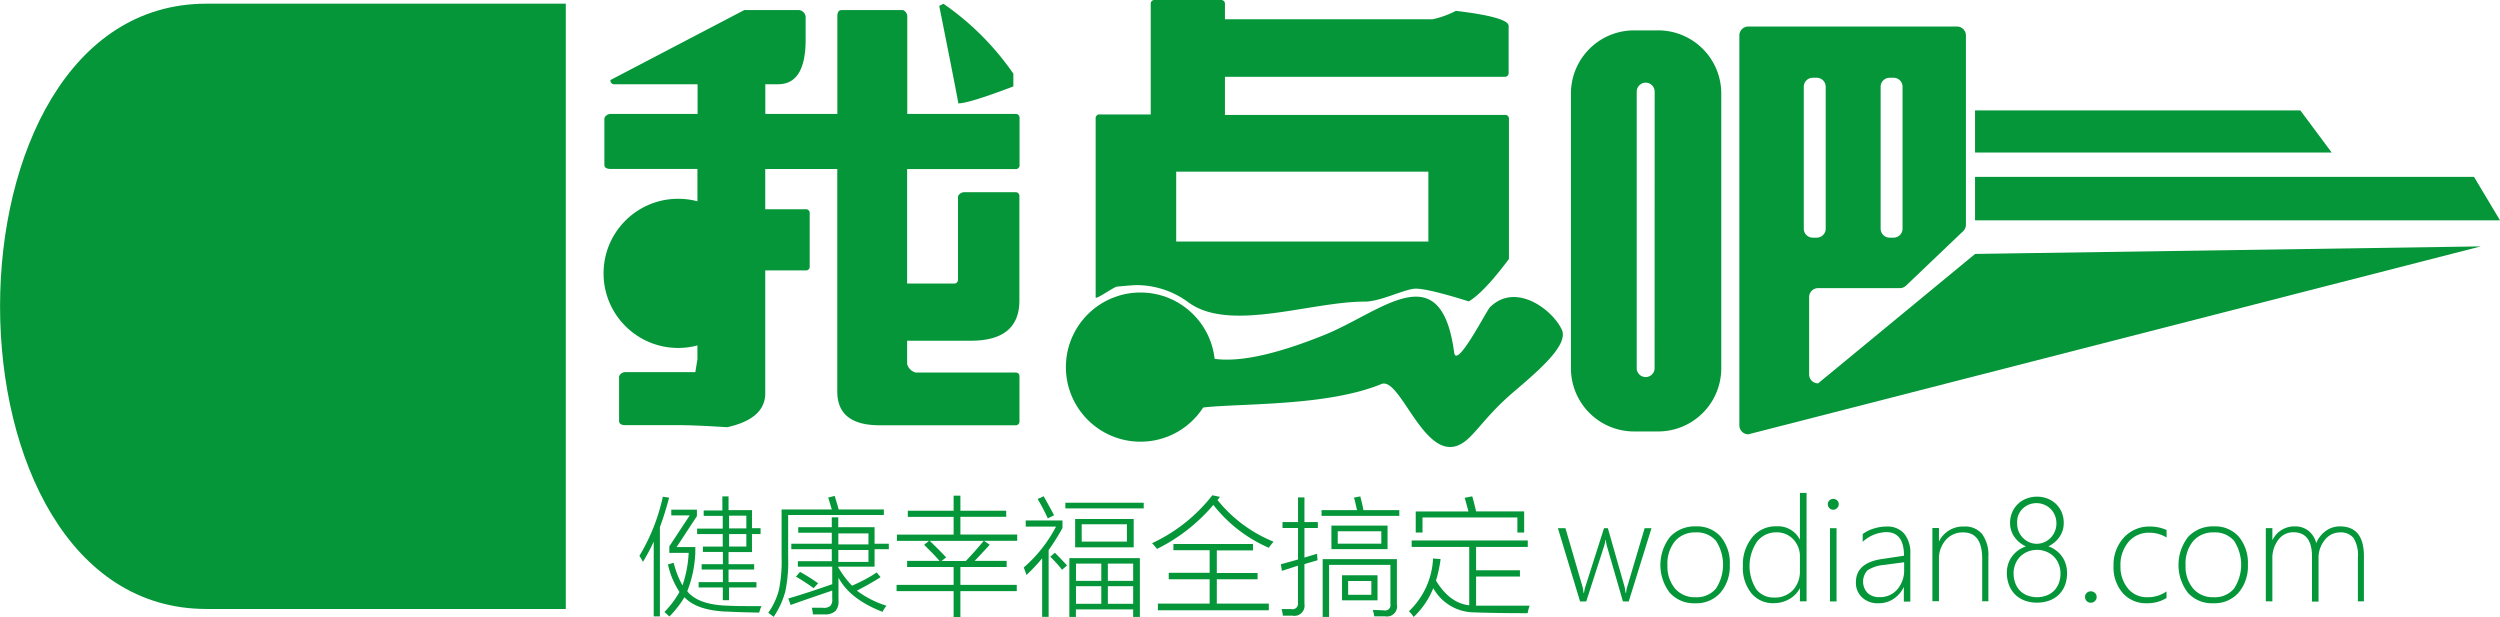 <svg id="图层_1" data-name="图层 1" xmlns="http://www.w3.org/2000/svg" viewBox="0 0 331.79 81.94"><defs><style>.cls-1{fill:#049638;}</style></defs><title>logo</title><path class="cls-1" d="M346,237.61h47.7v80.33H346C309.49,317.94,309.49,237.61,346,237.61Z" transform="translate(-318.61 -237.12)"/><path class="cls-1" d="M417.38,238.46h7.31a1,1,0,0,1,.84.84v3.09q0,5.91-3.66,5.91h-1.69v3.94h9.56V239.3c0-.56.18-0.84,0.56-0.84h8.16a0.91,0.91,0,0,1,.56.84v12.94h14.34a0.5,0.5,0,0,1,.56.56V259a0.5,0.5,0,0,1-.56.56H439v15.19h6.19a0.5,0.5,0,0,0,.56-0.56v-11a0.9,0.9,0,0,1,.84-0.56h6.75a0.5,0.5,0,0,1,.56.56V277q0,5.35-6.47,5.34H439v3.09a1.59,1.59,0,0,0,1.13,1.13h13.22a0.5,0.5,0,0,1,.56.56V293a0.5,0.5,0,0,1-.56.56h-18q-5.63,0-5.62-4.5V259.55h-9.56v5.34h5.34a0.5,0.5,0,0,1,.56.56v7a0.5,0.5,0,0,1-.56.56h-5.34v16.31q0,3.38-5.06,4.5-4.22-.28-6.75-0.28h-6.75c-0.56,0-.84-0.19-0.84-0.56v-5.91a0.9,0.9,0,0,1,.84-0.56h9.28l0.28-1.69v-7q-3.94,3.38-7.31,3.38s-4.32-7.4-1.69-8.16q9-7,9-7.31v-6.19H399.66c-0.56,0-.84-0.18-0.84-0.56V252.8a0.9,0.9,0,0,1,.84-0.56h11.53V248.3h-11a0.49,0.49,0,0,1-.56-0.56Zm26.44-.84a36.32,36.32,0,0,1,9.28,9.28v1.69q-5.91,2.25-7.31,2.25,0-.28-2.53-12.94Z" transform="translate(-318.61 -237.12)"/><path class="cls-1" d="M471.9,237.12h8.72a0.5,0.5,0,0,1,.56.56v2h27.56a12.49,12.49,0,0,0,3.09-1.12q7,0.84,7,2v6.19a0.5,0.5,0,0,1-.56.56H481.18v5.06h37.13a0.5,0.5,0,0,1,.56.56v18.56q-3.37,4.5-5.34,5.63s-5.19-1.69-7-1.69c-1.45,0-4.64,1.72-6.81,1.72-7.3,0-18.06,4.19-23.52,0a11.58,11.58,0,0,0-6.68-2.19c-0.67,0-2.66.2-2.66,0.2-0.38,0-2.84,1.8-2.84,1.42V252.87a0.5,0.5,0,0,1,.56-0.56h6.75V237.69A0.5,0.5,0,0,1,471.9,237.12Zm2.81,22.78v9.28h33.47V259.9H474.72Z" transform="translate(-318.61 -237.12)"/><path class="cls-1" d="M516.35,277.9c-0.48.48-4.44,8.29-4.75,6-1.76-13.15-9.66-5.4-17.12-2.37-19.43,7.88-19-.68-19.9-1.15-2.88-1.43-4.5.46-7,2.5s-6.15,6-4.14,8.54a8.66,8.66,0,0,0,5.49,2.78l4.94-4.8c2.38-4.09,3.17,1.95,4.34,1.81,5.1-.59,16.48-0.14,23.73-3.12,2.74-1.13,6.21,12.42,11.66,7.12,1.55-1.5,2.75-3.4,6-6.17s7.27-6.2,6.27-8.2C524.63,278.19,519.73,274.52,516.35,277.9Z" transform="translate(-318.61 -237.12)"/><circle class="cls-1" cx="90" cy="36.28" r="9.9"/><circle class="cls-1" cx="151.36" cy="48.72" r="9.9"/><polygon class="cls-1" points="309.45 20.24 262.12 20.24 262.12 14.65 305.29 14.65 309.45 20.24"/><polygon class="cls-1" points="331.79 29.24 262.12 29.24 262.12 23.47 328.34 23.47 331.79 29.24"/><path class="cls-1" d="M534.77,316.94H534l-2.12-7.33a5.2,5.2,0,0,1-.15-0.82h-0.05a4.94,4.94,0,0,1-.18.8l-2.37,7.35h-0.82l-2.94-9.72h1l2.26,7.75a4.48,4.48,0,0,1,.13.82h0.08a4.23,4.23,0,0,1,.18-0.82l2.47-7.75H532l2.21,7.75a6.81,6.81,0,0,1,.13.82h0.08a3.25,3.25,0,0,1,.16-0.82l2.3-7.75h0.91Z" transform="translate(-318.61 -237.12)"/><path class="cls-1" d="M543.58,317.18a4.27,4.27,0,0,1-3.37-1.4,6.07,6.07,0,0,1,.06-7.43,4.49,4.49,0,0,1,3.42-1.37,4.17,4.17,0,0,1,3.28,1.36,5.45,5.45,0,0,1,1.21,3.76,5.38,5.38,0,0,1-1.23,3.67A4.24,4.24,0,0,1,543.58,317.18Zm0.07-9.4a3.47,3.47,0,0,0-2.74,1.16,4.7,4.7,0,0,0-1,3.22,4.52,4.52,0,0,0,1,3.06,3.4,3.4,0,0,0,2.72,1.16,3.32,3.32,0,0,0,2.71-1.14,5.79,5.79,0,0,0,0-6.35A3.31,3.31,0,0,0,543.65,307.78Z" transform="translate(-318.61 -237.12)"/><path class="cls-1" d="M557.49,316.94v-1.77h0a3.55,3.55,0,0,1-1.41,1.46,4.12,4.12,0,0,1-2.1.54,3.69,3.69,0,0,1-2.93-1.31,5.35,5.35,0,0,1-1.13-3.62,5.68,5.68,0,0,1,1.24-3.81,4,4,0,0,1,3.22-1.46,3.23,3.23,0,0,1,3.11,1.79h0v-6.22h0.88v14.39h-0.88Zm0-5.92a3.29,3.29,0,0,0-.86-2.3,3,3,0,0,0-2.31-.95A3.17,3.17,0,0,0,551.8,309a5.76,5.76,0,0,0-.1,6.33,2.85,2.85,0,0,0,2.31,1.09,3.25,3.25,0,0,0,2.57-1,3.65,3.65,0,0,0,.91-2.51V311Z" transform="translate(-318.61 -237.12)"/><path class="cls-1" d="M561.91,304.77a0.72,0.72,0,0,1-.72-0.74,0.65,0.65,0,0,1,.22-0.5,0.72,0.72,0,0,1,.5-0.2,0.78,0.78,0,0,1,.51.19,0.64,0.64,0,0,1,.22.51,0.7,0.7,0,0,1-.22.52A0.71,0.71,0,0,1,561.91,304.77Zm-0.43,12.17v-9.72h0.87v9.72h-0.87Z" transform="translate(-318.61 -237.12)"/><path class="cls-1" d="M571.28,316.94V315h0a3.83,3.83,0,0,1-1.35,1.59,3.47,3.47,0,0,1-2,.59,3,3,0,0,1-2.2-.78,2.61,2.61,0,0,1-.81-2q0-2.55,3.38-3.08l3-.45q0-3.13-2.36-3.13a4.79,4.79,0,0,0-3.12,1.29V308a4.6,4.6,0,0,1,1.46-.73A5.59,5.59,0,0,1,569,307a2.92,2.92,0,0,1,2.32.93,4,4,0,0,1,.82,2.71v6.32h-0.87Zm-2.67-4.84a4.66,4.66,0,0,0-2.15.71,2.2,2.2,0,0,0,0,3,2.21,2.21,0,0,0,1.6.56,3,3,0,0,0,2.33-1,3.86,3.86,0,0,0,.93-2.68v-0.95Z" transform="translate(-318.61 -237.12)"/><path class="cls-1" d="M581.68,316.94v-5.66q0-3.5-2.52-3.5a2.94,2.94,0,0,0-2.31,1,3.72,3.72,0,0,0-.91,2.55v5.58h-0.87v-9.72h0.87V309h0a3.52,3.52,0,0,1,3.32-2,2.9,2.9,0,0,1,2.41,1,4.71,4.71,0,0,1,.83,3v5.92h-0.87Z" transform="translate(-318.61 -237.12)"/><path class="cls-1" d="M584.95,313.14a3.74,3.74,0,0,1,.15-1.07,3.41,3.41,0,0,1,.47-1,3.84,3.84,0,0,1,.79-0.84,3.78,3.78,0,0,1,1.12-.59,4.2,4.2,0,0,1-.87-0.55,3.6,3.6,0,0,1-.66-0.72,3.21,3.21,0,0,1-.42-0.85,3.08,3.08,0,0,1-.15-1,3.47,3.47,0,0,1,.27-1.39,3.36,3.36,0,0,1,1.88-1.83,3.92,3.92,0,0,1,2.84,0,3.46,3.46,0,0,1,1.13.73,3.3,3.3,0,0,1,.74,1.1,3.55,3.55,0,0,1,.26,1.38,3.18,3.18,0,0,1-.14,1,3.31,3.31,0,0,1-.41.85,3.52,3.52,0,0,1-.65.72,4,4,0,0,1-.84.55,3.7,3.7,0,0,1,1.09.59,3.8,3.8,0,0,1,.78.84,3.62,3.62,0,0,1,.46,1,3.77,3.77,0,0,1,.15,1.07,4.6,4.6,0,0,1-.29,1.7,3.46,3.46,0,0,1-2.08,2,4.66,4.66,0,0,1-1.63.27,4.54,4.54,0,0,1-1.6-.27,3.64,3.64,0,0,1-1.26-.78,3.53,3.53,0,0,1-.83-1.26A4.56,4.56,0,0,1,584.95,313.14Zm0.9,0.1a3.5,3.5,0,0,0,.23,1.29,2.94,2.94,0,0,0,.63,1,2.72,2.72,0,0,0,1,.63,3.64,3.64,0,0,0,2.49,0,2.8,2.8,0,0,0,1-.63,2.88,2.88,0,0,0,.64-1,3.5,3.5,0,0,0,.23-1.29,3.31,3.31,0,0,0-.22-1.21,3,3,0,0,0-.62-1,3,3,0,0,0-1-.68,3.13,3.13,0,0,0-1.28-.25,3.18,3.18,0,0,0-1.22.23,3,3,0,0,0-1,.65,2.93,2.93,0,0,0-.65,1A3.37,3.37,0,0,0,585.84,313.24Zm0.47-6.64a2.67,2.67,0,0,0,1.6,2.48,2.49,2.49,0,0,0,1,.21,2.54,2.54,0,0,0,1-.21,2.6,2.6,0,0,0,.84-0.58,2.71,2.71,0,0,0,.56-0.85,2.67,2.67,0,0,0,.21-1.05,2.8,2.8,0,0,0-.2-1.07,2.69,2.69,0,0,0-.56-0.86,2.69,2.69,0,0,0-2.95-.56,2.63,2.63,0,0,0-.83.58,2.55,2.55,0,0,0-.54.86A2.9,2.9,0,0,0,586.32,306.6Z" transform="translate(-318.61 -237.12)"/><path class="cls-1" d="M596.09,317.11a0.72,0.72,0,0,1-.54-0.22,0.74,0.74,0,0,1-.22-0.54,0.73,0.73,0,0,1,.22-0.54,0.74,0.74,0,0,1,.54-0.21,0.79,0.79,0,0,1,.55.21,0.71,0.71,0,0,1,.23.54,0.73,0.73,0,0,1-.23.54A0.77,0.77,0,0,1,596.09,317.11Z" transform="translate(-318.61 -237.12)"/><path class="cls-1" d="M606.1,316.51a4.82,4.82,0,0,1-2.58.67,4.08,4.08,0,0,1-3.19-1.36,5.15,5.15,0,0,1-1.22-3.57,5.36,5.36,0,0,1,1.37-3.79A4.57,4.57,0,0,1,604,307a5.29,5.29,0,0,1,2.15.46v1a4.26,4.26,0,0,0-2.29-.64,3.49,3.49,0,0,0-2.77,1.23,4.69,4.69,0,0,0-1.06,3.18,4.54,4.54,0,0,0,1,3,3.2,3.2,0,0,0,2.57,1.15,4.25,4.25,0,0,0,2.54-.77v0.91Z" transform="translate(-318.61 -237.12)"/><path class="cls-1" d="M612.34,317.18a4.27,4.27,0,0,1-3.37-1.4,6.07,6.07,0,0,1,.06-7.43,4.49,4.49,0,0,1,3.42-1.37,4.17,4.17,0,0,1,3.28,1.36,5.45,5.45,0,0,1,1.21,3.76,5.38,5.38,0,0,1-1.23,3.67A4.24,4.24,0,0,1,612.34,317.18Zm0.07-9.4a3.47,3.47,0,0,0-2.74,1.16,4.7,4.7,0,0,0-1,3.22,4.52,4.52,0,0,0,1,3.06,3.4,3.4,0,0,0,2.72,1.16,3.32,3.32,0,0,0,2.71-1.14,5.79,5.79,0,0,0,0-6.35A3.31,3.31,0,0,0,612.41,307.78Z" transform="translate(-318.61 -237.12)"/><path class="cls-1" d="M631.54,316.94v-5.84a4.31,4.31,0,0,0-.58-2.58,2.16,2.16,0,0,0-1.81-.74,2.53,2.53,0,0,0-2,1,3.7,3.7,0,0,0-.83,2.48v5.7h-0.87V311q0-3.24-2.47-3.24a2.43,2.43,0,0,0-2,1,4,4,0,0,0-.79,2.57v5.6h-0.87v-9.72h0.87v1.62h0a3.21,3.21,0,0,1,3-1.85,2.81,2.81,0,0,1,1.82.61,3,3,0,0,1,1,1.61,3.73,3.73,0,0,1,1.3-1.64,3.17,3.17,0,0,1,1.84-.58q3.19,0,3.19,3.95v6h-0.87Z" transform="translate(-318.61 -237.12)"/><path class="cls-1" d="M403.94,311.69a6.91,6.91,0,0,0-.47-0.8,25.68,25.68,0,0,0,3.11-7.85l0.83,0.13q-0.52,2-1.22,3.91v11.85h-0.82V309A27,27,0,0,1,403.94,311.69Zm11,6.6q-3.9-.19-5.49-1.91a13.84,13.84,0,0,1-2,2.56q-0.17-.17-0.66-0.6a12.67,12.67,0,0,0,2-2.66,10.7,10.7,0,0,1-1.53-3.65l0.76-.22a11.69,11.69,0,0,0,1.17,3,15.86,15.86,0,0,0,.82-4.32h-2.57v-0.86l2.71-4.11H407.7v-0.76h3.4v0.86l-2.69,4.1h2.48v0.76a15.76,15.76,0,0,1-1.07,5.11q1.44,1.78,5.25,1.91,1.21,0.06,2.61.06l2,0a4.12,4.12,0,0,0-.31.86Q416.78,318.38,414.92,318.28Zm-3.6-3.91h3.21v-1.67h-2.82V312h2.82v-1.63H411.9v-0.71h2.63V308h-3.4v-0.73h3.4v-1.69H412v-0.71h2.48V303h0.82v1.82h3.11v2.4h1.14V308h-1.14v2.39h-3.11V312h3.4v0.71h-3.4v1.67H419v0.71h-3.64v1.69h-0.82v-1.69h-3.21v-0.71Zm6.32-8.82h-2.29v1.69h2.29v-1.69Zm-2.29,4.09h2.29V308h-2.29v1.68Z" transform="translate(-318.61 -237.12)"/><path class="cls-1" d="M423.21,311.07a19.12,19.12,0,0,1-.37,4.52,11,11,0,0,1-1.56,3.4q-0.3-.25-0.71-0.55a9,9,0,0,0,1.42-3.06,19,19,0,0,0,.35-4.33v-6.32H429q-0.13-.44-0.47-1.58l0.85-.22q0.37,1.17.53,1.8h6v0.74H423.21v5.62Zm11.73,2,0.54,0.65q-1.35.86-3.15,1.79a13,13,0,0,0,3.93,2,5.14,5.14,0,0,0-.53.81q-4.31-1.67-5.84-4.54v3a1.94,1.94,0,0,1-.39,1.42,2,2,0,0,1-1.44.46q-0.55,0-1.56,0a6,6,0,0,0-.15-0.88q0.63,0,1.46,0a1.33,1.33,0,0,0,1-.25,1.22,1.22,0,0,0,.25-0.93v-1.1q-3.69,1.25-5.52,1.91l-0.31-.86q2.63-.77,5.83-1.9v-2.32h-4.56v-0.73H429v-1.59h-5.37v-0.73H429v-1.46h-4.45v-0.73H429v-1.31h0.86v1.31h4.82v2.19h1.89v0.73h-1.89v2.32h-4.82v0.08a12.53,12.53,0,0,0,1.83,2.44Q433.64,314,434.93,313.11Zm-10.67.55,0.52-.6a25.37,25.37,0,0,1,2.4,1.51l-0.6.65A24.71,24.71,0,0,0,424.26,313.66Zm9.6-5.71h-4v1.46h4v-1.46Zm-4,3.79h4v-1.59h-4v1.59Z" transform="translate(-318.61 -237.12)"/><path class="cls-1" d="M441.26,309.43l0.64-.53h-4.25v-0.83h7.52v-2.35h-6.08V304.9h6.08v-2h0.9v2h6.08v0.81h-6.08v2.35h7.54v0.83h-4.41l0.76,0.53q-1.15,1.26-2,2.14h4.25v0.81h-6.14v2.37h7.48v0.83h-7.48v3.49h-0.9v-3.49H437.6v-0.83h7.57v-2.37H439v-0.81h4.31Q442.74,310.88,441.26,309.43Zm2.92,1.66-0.61.48h3.23q1.23-1.29,2.37-2.67H442l0.67,0.65Q443.73,310.6,444.18,311.09Z" transform="translate(-318.61 -237.12)"/><path class="cls-1" d="M454.74,307v-0.81h4.88v1a27.24,27.24,0,0,1-1.84,2.93v8.87h-0.86v-7.77a23.41,23.41,0,0,1-2.08,2.21q-0.1-.32-0.36-1a18.38,18.38,0,0,0,4.28-5.42h-4Zm1.58-3.65,0.8-.37q0.66,1.16,1.38,2.52l-0.83.42A26.74,26.74,0,0,0,456.32,303.34ZM458,311l0.61-.52q0.82,0.81,1.61,1.68l-0.66.58Q459,312,458,311Zm2-7.16H470.4v0.75H460v-0.75Zm0.52,7.35h9.37V319H469v-1H461.4v1h-0.87v-7.82ZM461.3,306h7.77v3.76H461.3V306Zm0.11,5.92v2.29h3.36v-2.29H461.4Zm0,3v2.33h3.36v-2.33H461.4Zm0.76-8.19V309h6v-2.3h-6Zm6.87,5.19h-3.4v2.29H469v-2.29Zm-3.4,3v2.33H469v-2.33h-3.4Z" transform="translate(-318.61 -237.12)"/><path class="cls-1" d="M487,309.82a18.89,18.89,0,0,1-7.36-5.69,23.22,23.22,0,0,1-7.48,5.84,8,8,0,0,0-.65-0.76,21.86,21.86,0,0,0,8-6.36l1,0.21-0.1.14a3.08,3.08,0,0,1-.22.28,18.44,18.44,0,0,0,7.44,5.53A9.11,9.11,0,0,0,487,309.82Zm-12.68-.5H484.9v0.85h-4.8v3h5.41V314H480.1v3.23H487v0.88H472.28v-0.88h6.87V314h-5.43v-0.86h5.43v-3h-4.81v-0.85Z" transform="translate(-318.61 -237.12)"/><path class="cls-1" d="M488.74,312.88L488.6,312l0.63-.17c0.71-.19,1.26-0.34,1.65-0.46v-4.18h-2.06v-0.78h2.06v-3.28h0.85v3.28h1.78v0.78h-1.78v3.93l1.68-.51a6.31,6.31,0,0,0,.07.86l-1.75.51v5.29a1.35,1.35,0,0,1-1.58,1.56l-0.53,0h-0.75a7.25,7.25,0,0,0-.17-0.88q0.64,0,1.25,0a0.73,0.73,0,0,0,.92-0.83V312.2Q490,312.47,488.74,312.88Zm9.54-9.71,0.86-.17q0.27,1,.42,1.82h4.76v0.76H494v-0.76h4.71q-0.11-.5-0.34-1.45ZM495,319h-0.85v-7.67H504v6a1.34,1.34,0,0,1-1.55,1.59l-0.58,0H501a5.58,5.58,0,0,0-.2-0.84q0.82,0,1.51.05a0.71,0.71,0,0,0,.83-0.85v-5.19H495V319Zm0.31-12.12h7.45V310h-7.45v-3.14Zm0.84,0.75v1.64h5.78v-1.64H496.1Zm0.57,5.84h4.71v3.32h-4.71v-3.32Zm0.81,0.76v1.83h3.08v-1.83h-3.08Z" transform="translate(-318.61 -237.12)"/><path class="cls-1" d="M506.23,319a5.11,5.11,0,0,0-.63-0.76,10.31,10.31,0,0,0,3.2-7l1,0.08a17.76,17.76,0,0,1-.61,2.86q1.83,3,4.41,3.27v-7.74h-7.64v-0.86h15.41v0.86h-6.86v3.09h5.82v0.84h-5.82v3.86q1.58,0,3.64,0t3.47,0a6.24,6.24,0,0,0-.27,1q-4.13,0-7.2-.11a6.25,6.25,0,0,1-5.32-3.21A10.9,10.9,0,0,1,506.23,319ZM513,303.19l1-.2q0.33,1.17.51,2h6.38v2.81h-0.9v-2H507.4v2h-0.9V305h7Q513.19,303.85,513,303.19Z" transform="translate(-318.61 -237.12)"/><path class="cls-1" d="M647.85,269.82l-67.11,1L559.9,288a1.19,1.19,0,0,1-1.19-1.19V276.55a1.19,1.19,0,0,1,1.19-1.19h10.85a1.19,1.19,0,0,0,.82-0.33l7.58-7.23a1.19,1.19,0,0,0,.37-0.86V241.83a1.19,1.19,0,0,0-1.19-1.19H550.64a1.19,1.19,0,0,0-1.19,1.19v51.74a1.19,1.19,0,0,0,1.19,1.19ZM568.2,248.63a1.19,1.19,0,0,1,1.19-1.19h0.53a1.19,1.19,0,0,1,1.19,1.19v18.84a1.19,1.19,0,0,1-1.19,1.19h-0.53a1.19,1.19,0,0,1-1.19-1.19V248.63ZM558,267.47V248.63a1.19,1.19,0,0,1,1.19-1.19h0.53a1.19,1.19,0,0,1,1.19,1.19v18.84a1.19,1.19,0,0,1-1.19,1.19h-0.53A1.19,1.19,0,0,1,558,267.47Z" transform="translate(-318.61 -237.12)"/><path class="cls-1" d="M538.64,241.15h-3.16a8.38,8.38,0,0,0-8.38,8.38V286a8.38,8.38,0,0,0,8.5,8.38l3.18,0a8.38,8.38,0,0,0,8.27-8.39l0-36.4A8.38,8.38,0,0,0,538.64,241.15Zm-0.44,44.93a1.19,1.19,0,0,1-2.37,0v-36.8a1.19,1.19,0,0,1,1.19-1.19h0a1.19,1.19,0,0,1,1.19,1.19Z" transform="translate(-318.61 -237.12)"/></svg>